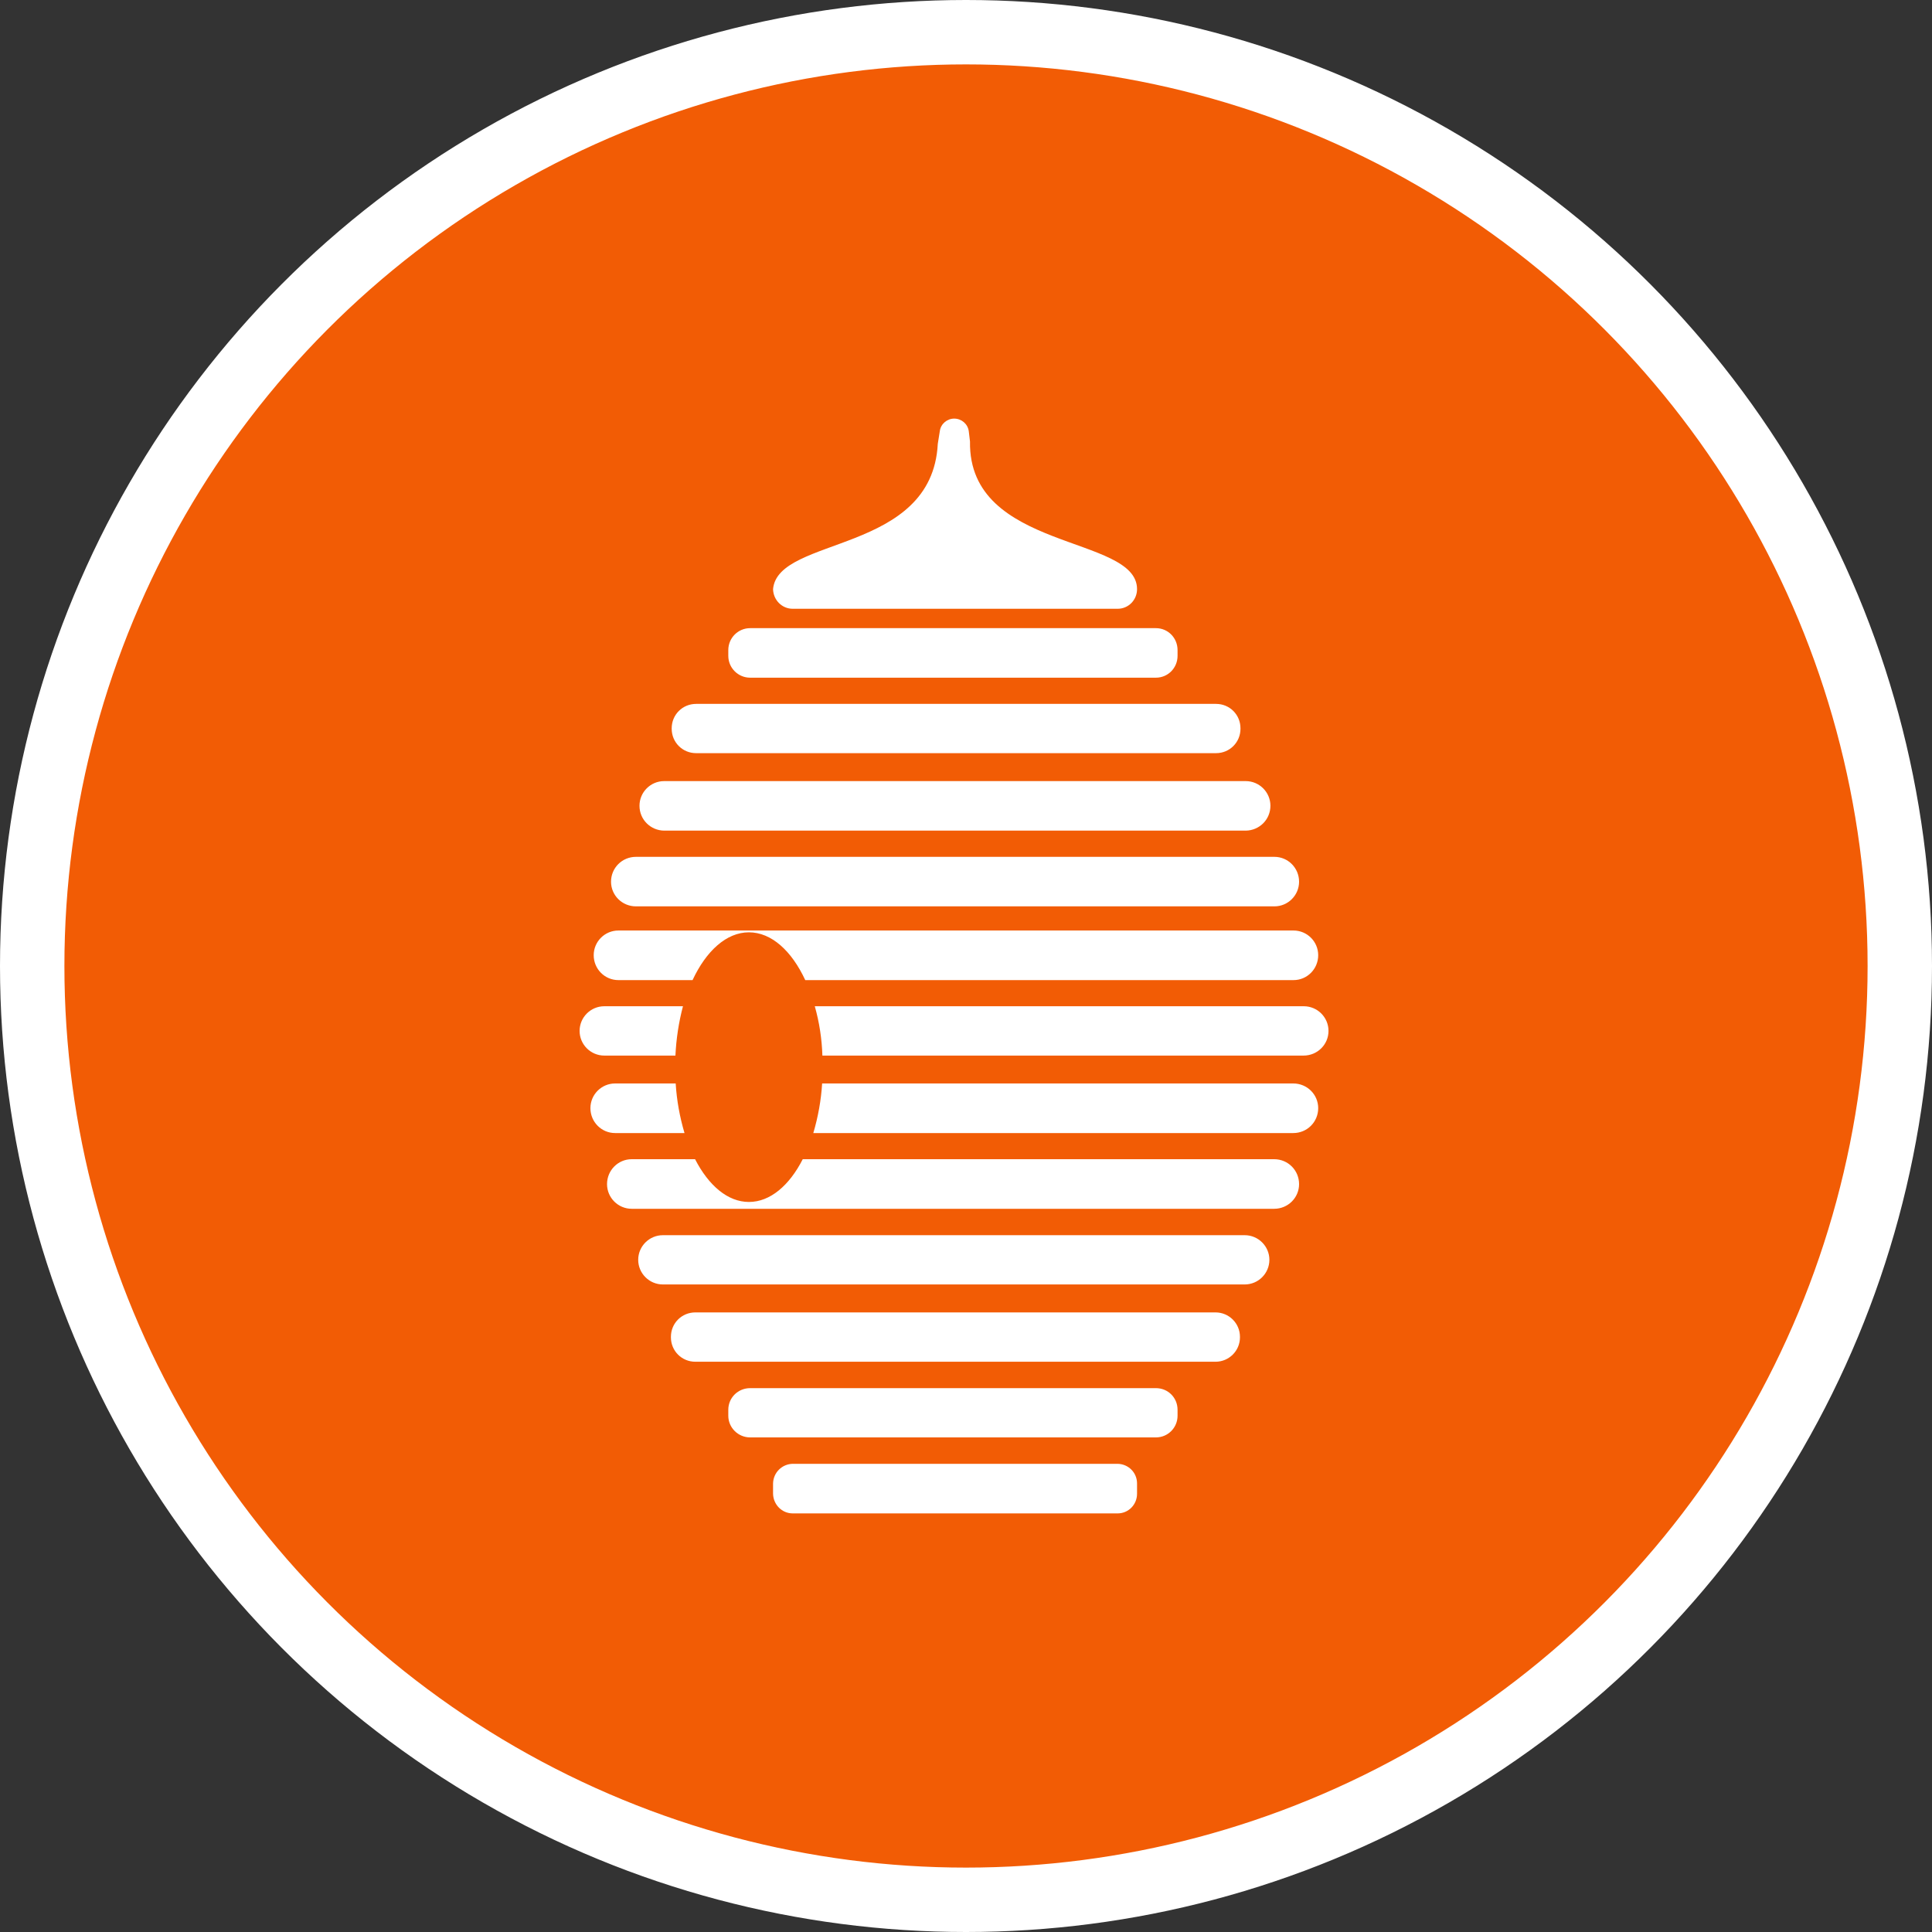 <?xml version="1.0" encoding="UTF-8" standalone="no"?>
<!-- Created with Inkscape (http://www.inkscape.org/) -->

<svg
   xmlns:dc="http://purl.org/dc/elements/1.1/"
   xmlns:cc="http://creativecommons.org/ns#"
   xmlns:rdf="http://www.w3.org/1999/02/22-rdf-syntax-ns#"
   xmlns:svg="http://www.w3.org/2000/svg"
   xmlns="http://www.w3.org/2000/svg"
   xmlns:xlink="http://www.w3.org/1999/xlink"
   xmlns:sodipodi="http://sodipodi.sourceforge.net/DTD/sodipodi-0.dtd"
   xmlns:inkscape="http://www.inkscape.org/namespaces/inkscape"
   width="30px"
   height="30px"
   version="1.1"
   id="svg8"
   inkscape:version="0.92.4 5da689c313, 2019-01-14"
   sodipodi:docname="container.svg">
  <rect width="100%" height="100%" fill="#333333" stroke="none"/>
  <defs
     id="defs2" />
  <sodipodi:namedview
     id="base"
     pagecolor="#ffffff"
     bordercolor="#666666"
     borderopacity="1.0"
     inkscape:pageopacity="0.0"
     inkscape:pageshadow="2"
     inkscape:zoom="13.049334"
     inkscape:cx="18.679046"
     inkscape:cy="12.165829"
     inkscape:document-units="px"
     inkscape:current-layer="layer1"
     showgrid="false"
     inkscape:snap-page="false"
     units="px"
     inkscape:window-width="1884"
     inkscape:window-height="1061"
     inkscape:window-x="0"
     inkscape:window-y="0"
     inkscape:window-maximized="1"
     fit-margin-top="0"
     fit-margin-left="0"
     fit-margin-right="0"
     fit-margin-bottom="0" />
    <circle
       style="color:#000000;clip-rule:nonzero;display:inline;overflow:visible;visibility:visible;opacity:1;isolation:auto;mix-blend-mode:normal;color-interpolation:sRGB;color-interpolation-filters:linearRGB;solid-color:#000000;solid-opacity:1;vector-effect:none;fill:#f25c05;fill-opacity:1;fill-rule:evenodd;stroke:#ffffff;stroke-width:1;stroke-linecap:butt;stroke-linejoin:miter;stroke-miterlimit:4;stroke-dasharray:none;stroke-dashoffset:0;stroke-opacity:1;marker:none;color-rendering:auto;image-rendering:auto;shape-rendering:auto;text-rendering:auto;enable-background:accumulate"
       id="path815"
       cx="15"
       cy="15"
       r="14.5" />
<g transform="translate(9.0,6.5)"><path fill-rule="nonzero" fill="#FFFFFF" fill-opacity="1" d="M 8.949 4.023 L 2.648 4.023 C 2.461 4.023 2.309 3.871 2.309 3.684 L 2.309 3.594 C 2.309 3.406 2.461 3.254 2.648 3.254 L 8.949 3.254 C 9.137 3.254 9.285 3.406 9.285 3.594 L 9.285 3.684 C 9.285 3.871 9.137 4.023 8.949 4.023 Z M 8.949 4.023 "/>
<path fill-rule="nonzero" fill="#FFFFFF" fill-opacity="1" d="M 9.883 5.195 L 1.809 5.195 C 1.598 5.195 1.43 5.027 1.43 4.816 L 1.43 4.809 C 1.43 4.598 1.598 4.43 1.809 4.43 L 9.883 4.43 C 10.094 4.43 10.262 4.598 10.262 4.809 L 10.262 4.816 C 10.262 5.027 10.094 5.195 9.883 5.195 Z M 9.883 5.195 "/>
<path fill-rule="nonzero" fill="#FFFFFF" fill-opacity="1" d="M 10.344 6.398 L 1.312 6.398 C 1.102 6.395 0.93 6.227 0.93 6.012 C 0.93 5.801 1.102 5.629 1.312 5.629 L 10.344 5.629 C 10.555 5.629 10.727 5.801 10.727 6.012 C 10.727 6.227 10.555 6.395 10.344 6.398 Z M 10.344 6.398 "/>
<path fill-rule="nonzero" fill="#FFFFFF" fill-opacity="1" d="M 10.328 13.445 L 1.293 13.445 C 1.082 13.445 0.91 13.273 0.91 13.062 C 0.91 12.852 1.082 12.68 1.293 12.68 L 10.328 12.68 C 10.539 12.68 10.711 12.852 10.711 13.062 C 10.711 13.273 10.539 13.445 10.328 13.445 Z M 10.328 13.445 "/>
<path fill-rule="nonzero" fill="#FFFFFF" fill-opacity="1" d="M 9.875 14.645 L 1.797 14.645 C 1.586 14.645 1.418 14.477 1.418 14.266 L 1.418 14.258 C 1.418 14.047 1.586 13.879 1.797 13.879 L 9.875 13.879 C 10.082 13.879 10.254 14.047 10.254 14.258 L 10.254 14.266 C 10.254 14.477 10.082 14.645 9.875 14.645 Z M 9.875 14.645 "/>
<path fill-rule="nonzero" fill="#FFFFFF" fill-opacity="1" d="M 8.949 15.82 L 2.648 15.82 C 2.461 15.82 2.309 15.668 2.309 15.484 L 2.309 15.391 C 2.309 15.203 2.461 15.055 2.648 15.055 L 8.949 15.055 C 9.137 15.055 9.285 15.203 9.285 15.391 L 9.285 15.484 C 9.285 15.668 9.137 15.82 8.949 15.82 Z M 8.949 15.82 "/>
<path fill-rule="nonzero" fill="#FFFFFF" fill-opacity="1" d="M 8.355 17 L 3.309 17 C 3.141 17 3.008 16.863 3.004 16.695 L 3.004 16.535 C 3.008 16.367 3.141 16.234 3.309 16.23 L 8.355 16.23 C 8.523 16.234 8.656 16.367 8.656 16.535 L 8.656 16.695 C 8.656 16.863 8.523 17 8.355 17 Z M 8.355 17 "/>
<path fill-rule="nonzero" fill="#FFFFFF" fill-opacity="1" d="M 8.355 2.953 L 3.309 2.953 C 3.141 2.953 3.008 2.816 3.004 2.648 C 3.078 1.82 5.473 2.109 5.562 0.391 L 5.594 0.191 C 5.609 0.082 5.707 0 5.816 0 C 5.93 0 6.027 0.082 6.043 0.195 L 6.062 0.355 C 6.035 2.066 8.656 1.801 8.656 2.648 C 8.656 2.816 8.523 2.953 8.355 2.953 Z M 8.355 2.953 "/>
<path fill-rule="nonzero" fill="#FFFFFF" fill-opacity="1" d="M 0.875 7.574 L 10.789 7.574 C 11 7.574 11.172 7.402 11.172 7.191 C 11.172 6.977 11 6.805 10.789 6.805 L 0.875 6.805 C 0.66 6.805 0.488 6.977 0.488 7.191 C 0.488 7.402 0.66 7.574 0.875 7.574 Z M 0.875 7.574 "/>
<path fill-rule="nonzero" fill="#FFFFFF" fill-opacity="1" d="M 2.629 7.977 C 2.98 7.977 3.293 8.266 3.504 8.719 L 11.086 8.719 C 11.297 8.719 11.469 8.547 11.469 8.332 C 11.469 8.121 11.297 7.949 11.086 7.949 L 0.602 7.949 C 0.391 7.949 0.219 8.121 0.219 8.332 C 0.219 8.547 0.391 8.719 0.602 8.719 L 1.754 8.719 C 1.965 8.266 2.281 7.977 2.629 7.977 Z M 2.629 7.977 "/>
<path fill-rule="nonzero" fill="#FFFFFF" fill-opacity="1" d="M 0.383 9.125 C 0.172 9.125 0 9.297 0 9.508 C 0 9.719 0.172 9.891 0.383 9.891 L 1.488 9.891 C 1.5 9.633 1.539 9.375 1.605 9.125 Z M 0.383 9.125 "/>
<path fill-rule="nonzero" fill="#FFFFFF" fill-opacity="1" d="M 11.629 9.508 C 11.629 9.297 11.457 9.125 11.246 9.125 L 3.652 9.125 C 3.723 9.375 3.762 9.633 3.77 9.891 L 11.242 9.891 C 11.457 9.891 11.629 9.719 11.629 9.508 Z M 11.629 9.508 "/>
<path fill-rule="nonzero" fill="#FFFFFF" fill-opacity="1" d="M 11.082 11.094 C 11.297 11.094 11.469 10.922 11.469 10.707 C 11.469 10.496 11.297 10.324 11.082 10.324 L 3.766 10.324 C 3.75 10.586 3.703 10.844 3.629 11.094 Z M 11.082 11.094 "/>
<path fill-rule="nonzero" fill="#FFFFFF" fill-opacity="1" d="M 0.551 10.324 C 0.34 10.324 0.168 10.496 0.168 10.707 C 0.168 10.922 0.34 11.094 0.551 11.094 L 1.629 11.094 C 1.555 10.844 1.508 10.586 1.492 10.324 Z M 0.551 10.324 "/>
<path fill-rule="nonzero" fill="#FFFFFF" fill-opacity="1" d="M 2.629 12.164 C 2.301 12.164 2.004 11.91 1.793 11.5 L 0.809 11.5 C 0.598 11.5 0.426 11.672 0.426 11.887 C 0.426 12.098 0.598 12.27 0.809 12.27 L 10.785 12.27 C 11 12.27 11.172 12.098 11.172 11.887 C 11.172 11.672 11 11.5 10.785 11.5 L 3.465 11.5 C 3.258 11.906 2.961 12.164 2.629 12.164 Z M 2.629 12.164 "/>
</g>
</svg>
